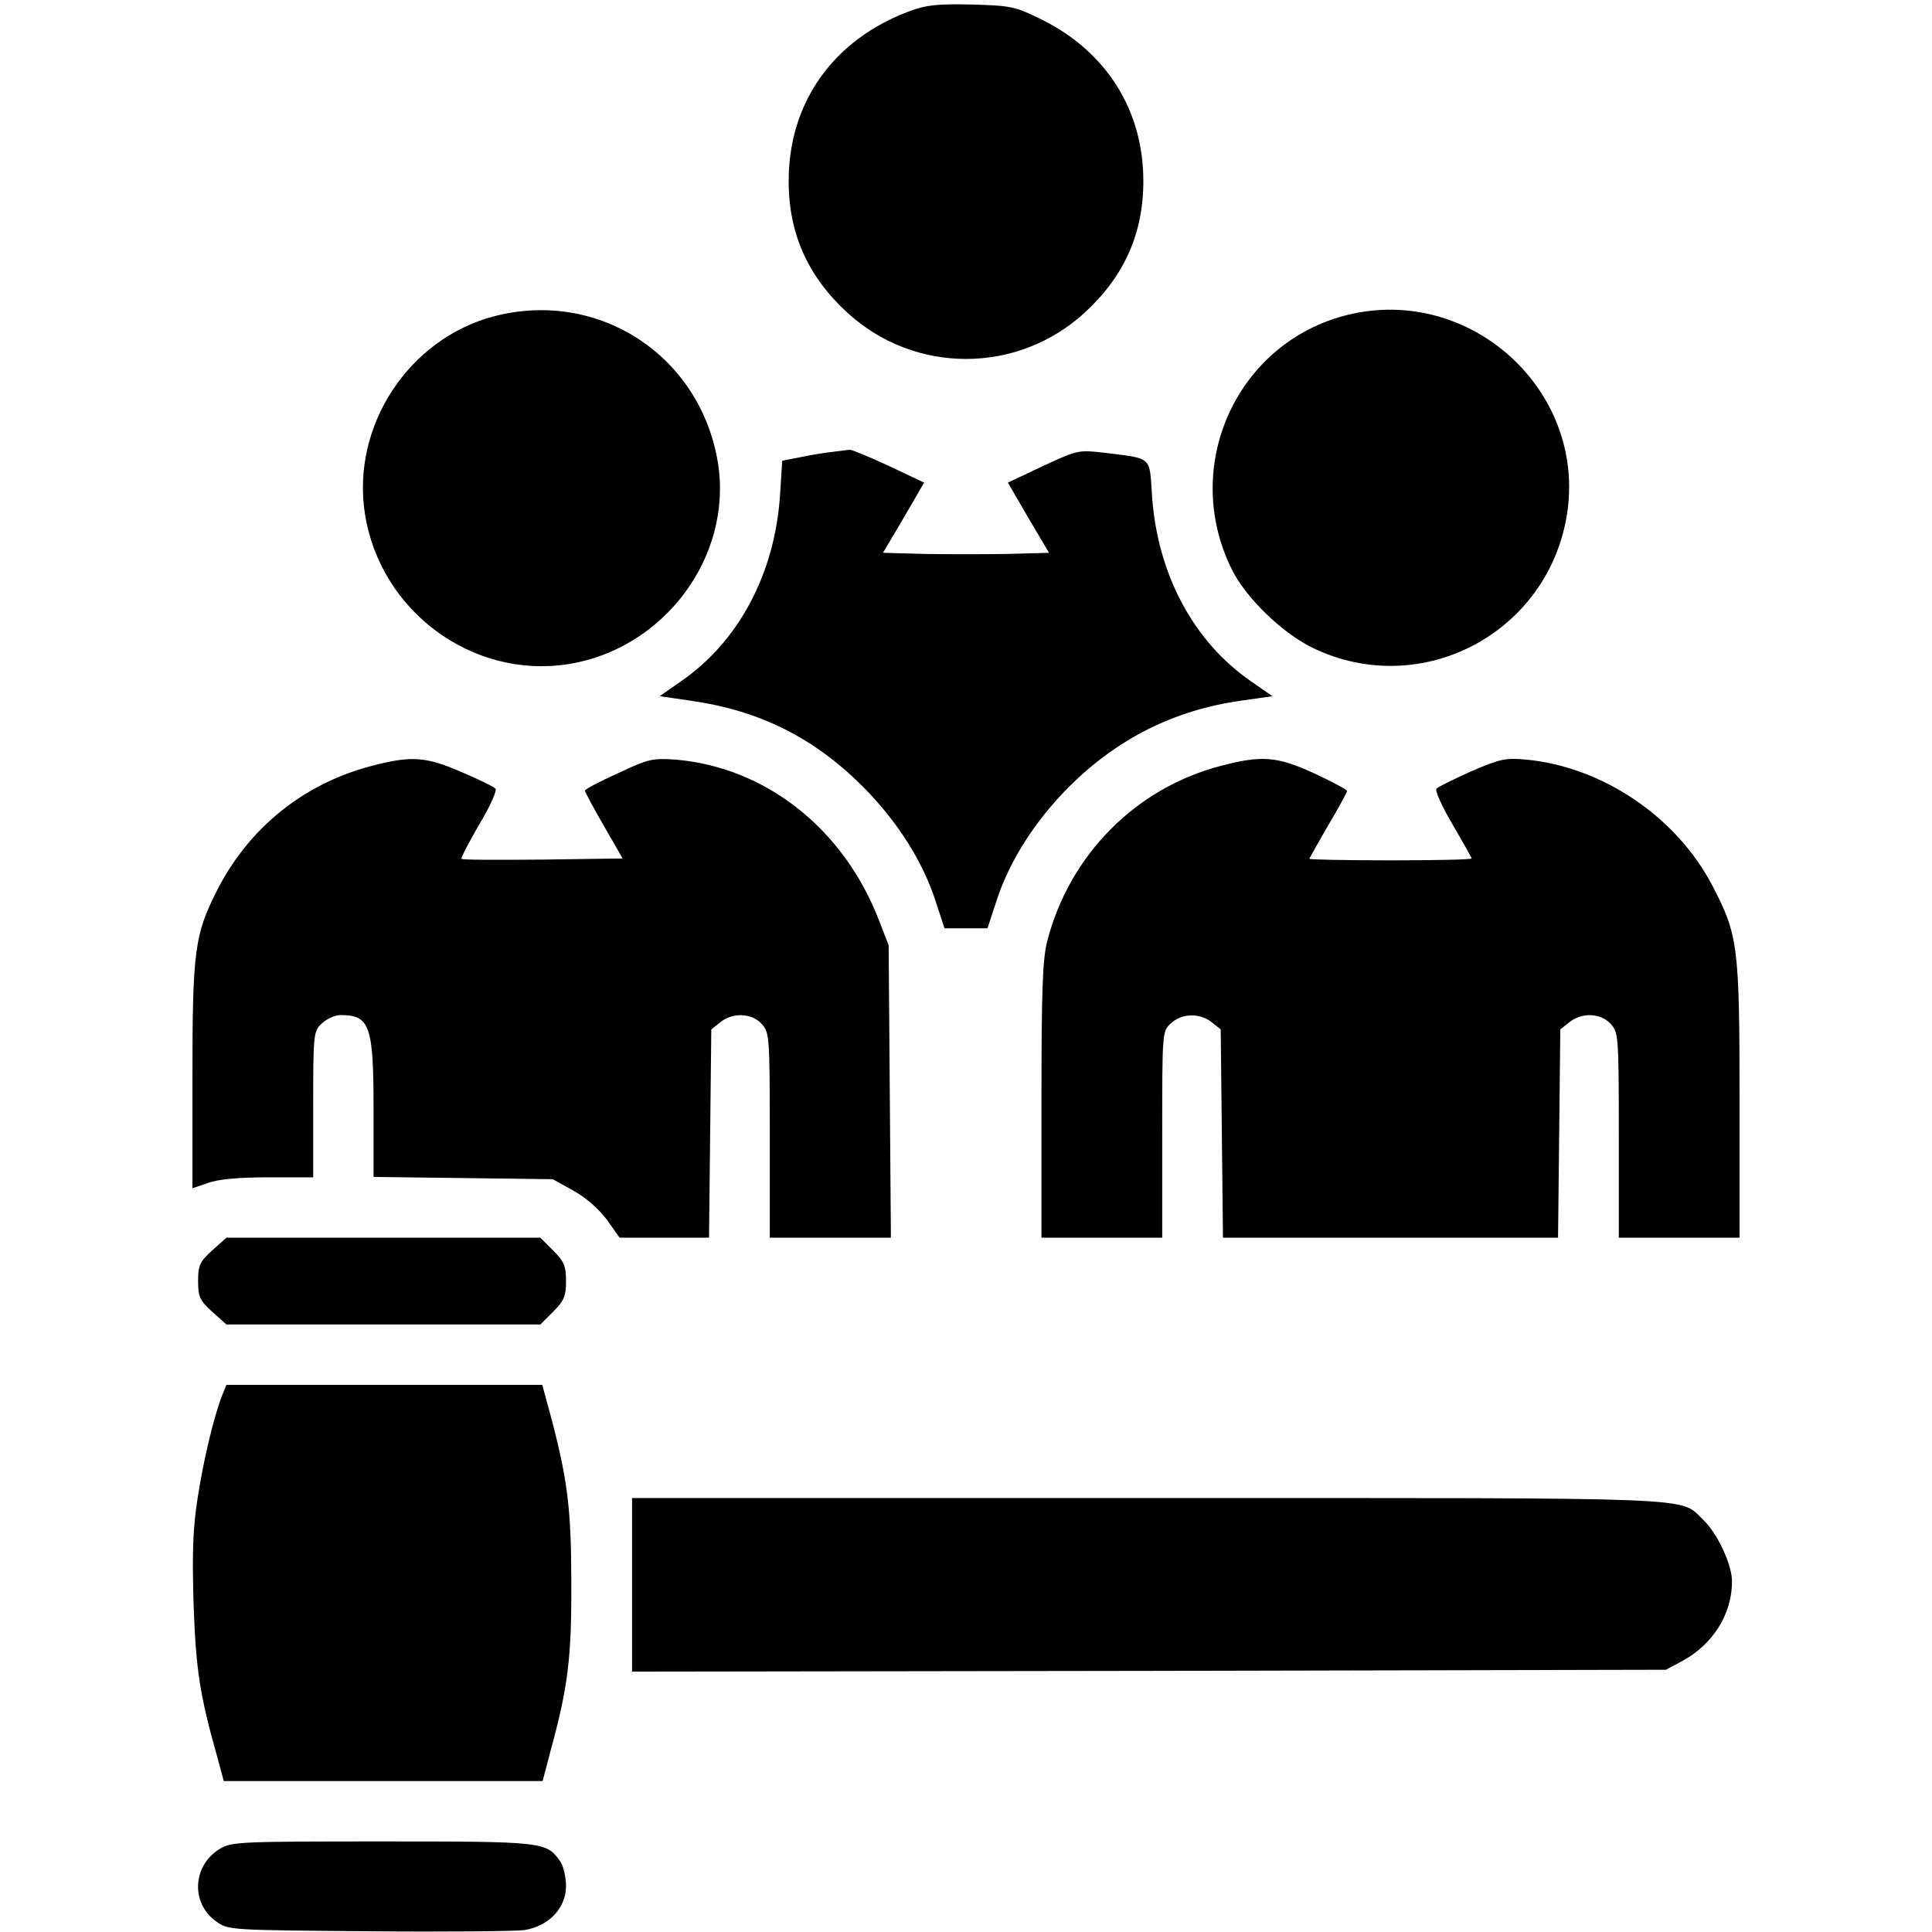 <?xml version="1.0" standalone="no"?>
<!DOCTYPE svg PUBLIC "-//W3C//DTD SVG 20010904//EN"
 "http://www.w3.org/TR/2001/REC-SVG-20010904/DTD/svg10.dtd">
<svg version="1.0" xmlns="http://www.w3.org/2000/svg"
 width="512pt" height="512pt" viewBox="0 0 512 512"
 preserveAspectRatio="xMidYMid meet">

<g transform="translate(0,512) scale(0.1,-0.1)"
fill="#000000" stroke="none">
<path d="M2412 5091 c-203 -75 -322 -242 -322 -451 0 -139 51 -253 156 -349
178 -163 450 -163 628 0 105 96 156 210 156 349 0 188 -98 343 -269 428 -71
35 -81 37 -185 40 -90 2 -121 -1 -164 -17z"/>
<path d="M1310 4282 c-227 -59 -379 -291 -343 -523 40 -258 284 -439 539 -399
253 40 435 283 397 531 -45 285 -315 463 -593 391z"/>
<path d="M3573 4286 c-296 -72 -446 -403 -307 -678 38 -75 135 -168 215 -206
287 -137 623 41 672 357 50 327 -256 605 -580 527z"/>
<path d="M2210 3923 c-19 -2 -58 -8 -86 -14 l-51 -10 -6 -93 c-14 -207 -110
-387 -263 -492 l-56 -39 83 -12 c182 -26 326 -98 455 -227 91 -91 160 -199
194 -306 l23 -70 57 0 57 0 23 70 c34 107 103 215 194 306 127 126 277 202
454 227 l84 12 -56 39 c-153 105 -249 285 -263 492 -7 106 2 98 -125 114 -70
8 -71 8 -164 -35 l-93 -44 54 -93 55 -93 -110 -3 c-61 -1 -159 -1 -220 0
l-110 3 55 93 54 93 -95 45 c-52 24 -98 43 -102 42 -4 0 -23 -3 -42 -5z"/>
<path d="M984 3090 c-180 -47 -326 -165 -410 -332 -58 -115 -64 -158 -64 -490
l0 -297 41 14 c27 10 82 15 160 15 l119 0 0 193 c0 189 1 194 23 215 13 12 35
22 49 22 78 0 88 -27 88 -249 l0 -180 238 -3 237 -3 54 -30 c34 -19 67 -48 89
-77 l34 -48 118 0 119 0 3 276 3 276 24 19 c32 26 82 25 109 -4 21 -23 22 -30
22 -295 l0 -272 161 0 160 0 -3 388 -3 387 -26 67 c-94 243 -301 405 -539 425
-61 4 -71 2 -152 -36 -49 -22 -88 -43 -88 -46 0 -3 22 -45 50 -93 l50 -87
-212 -3 c-116 -1 -213 -1 -215 2 -2 2 19 43 47 91 29 48 48 91 43 95 -4 5 -45
25 -90 44 -94 41 -133 44 -239 16z"/>
<path d="M3234 3090 c-225 -59 -400 -236 -459 -465 -12 -48 -15 -128 -15 -422
l0 -363 160 0 160 0 0 273 c0 273 0 274 23 295 29 27 77 28 108 3 l24 -19 3
-276 3 -276 444 0 444 0 3 276 3 276 24 19 c32 26 82 25 109 -4 21 -23 22 -30
22 -295 l0 -272 160 0 160 0 0 363 c0 411 -4 439 -72 570 -95 182 -291 315
-494 334 -54 5 -68 2 -145 -31 -46 -21 -88 -41 -92 -46 -5 -4 14 -47 42 -94
28 -48 51 -89 51 -91 0 -3 -97 -5 -215 -5 -118 0 -215 2 -215 4 0 2 23 42 50
89 28 47 50 88 50 91 0 3 -39 24 -86 46 -100 46 -140 49 -250 20z"/>
<path d="M562 1806 c-33 -30 -37 -40 -37 -81 0 -41 4 -51 37 -81 l38 -34 416
0 416 0 34 34 c29 29 34 41 34 81 0 40 -5 52 -34 81 l-34 34 -416 0 -416 0
-38 -34z"/>
<path d="M589 1423 c-23 -60 -49 -169 -65 -271 -13 -84 -15 -145 -11 -282 6
-173 16 -241 63 -407 l17 -63 423 0 422 0 21 80 c46 168 56 247 55 445 0 197
-10 276 -56 448 l-21 77 -419 0 -418 0 -11 -27z"/>
<path d="M1675 920 l0 -230 1370 2 1370 3 41 22 c83 44 134 125 134 212 0 45
-39 128 -76 163 -66 62 27 58 -1471 58 l-1368 0 0 -230z"/>
<path d="M582 220 c-72 -44 -77 -144 -9 -192 32 -23 34 -23 402 -26 204 -2
390 0 414 3 65 10 111 58 111 117 0 24 -7 54 -16 66 -36 51 -43 52 -471 52
-382 0 -399 -1 -431 -20z"/>
</g>
</svg>
